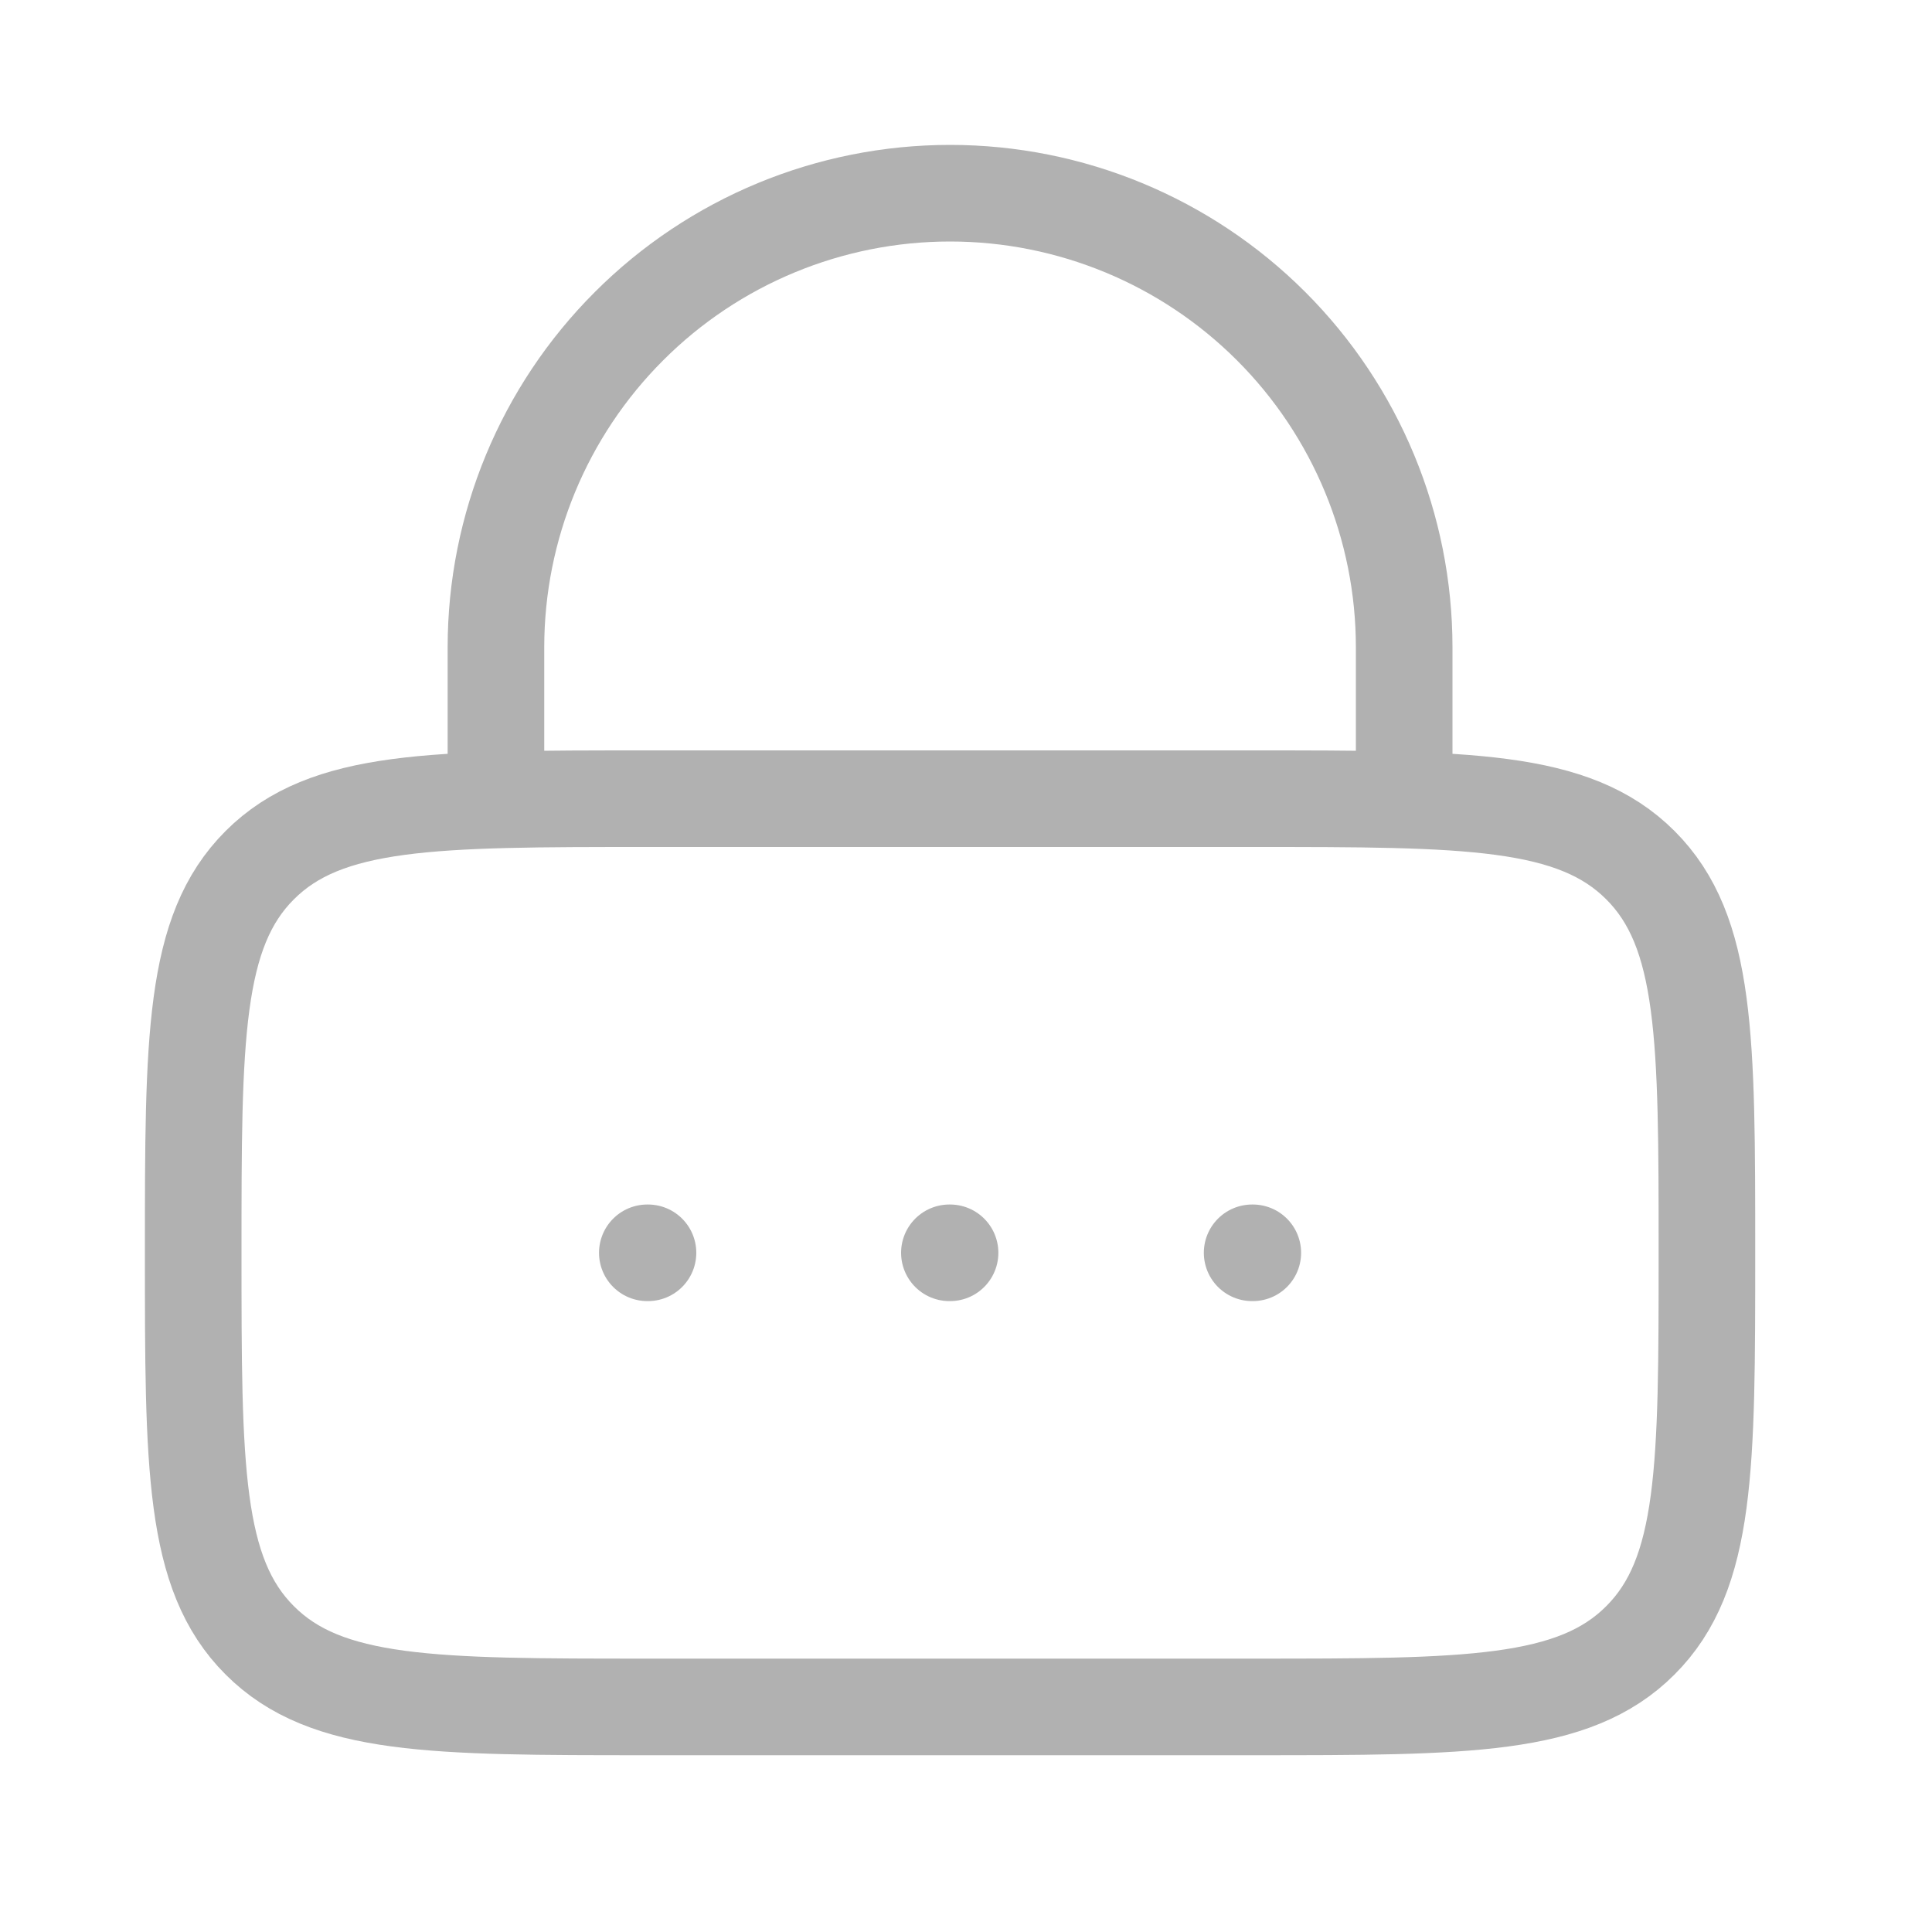 <svg width="20" height="20" viewBox="0 0 20 20" fill="none" xmlns="http://www.w3.org/2000/svg">
<path d="M2 12.969C2 10.753 2 9.644 2.689 8.956C3.377 8.268 4.485 8.268 6.701 8.268H12.969C15.185 8.268 16.293 8.268 16.981 8.956C17.67 9.644 17.67 10.753 17.67 12.969C17.67 15.184 17.67 16.293 16.981 16.981C16.293 17.67 15.185 17.67 12.969 17.67H6.701C4.485 17.67 3.377 17.67 2.689 16.981C2 16.293 2 15.184 2 12.969Z" stroke="#B1B1B1"/>
<path d="M5.134 8.268V6.701C5.134 5.454 5.629 4.258 6.511 3.377C7.392 2.495 8.588 2 9.835 2C11.081 2 12.277 2.495 13.159 3.377C14.04 4.258 14.536 5.454 14.536 6.701V8.268" stroke="#B1B1B1" stroke-linecap="round"/>
<path d="M6.701 12.969H6.708M9.828 12.969H9.835M12.962 12.969H12.969" stroke="#B1B1B1" stroke-linecap="round" stroke-linejoin="round"/>
</svg>
